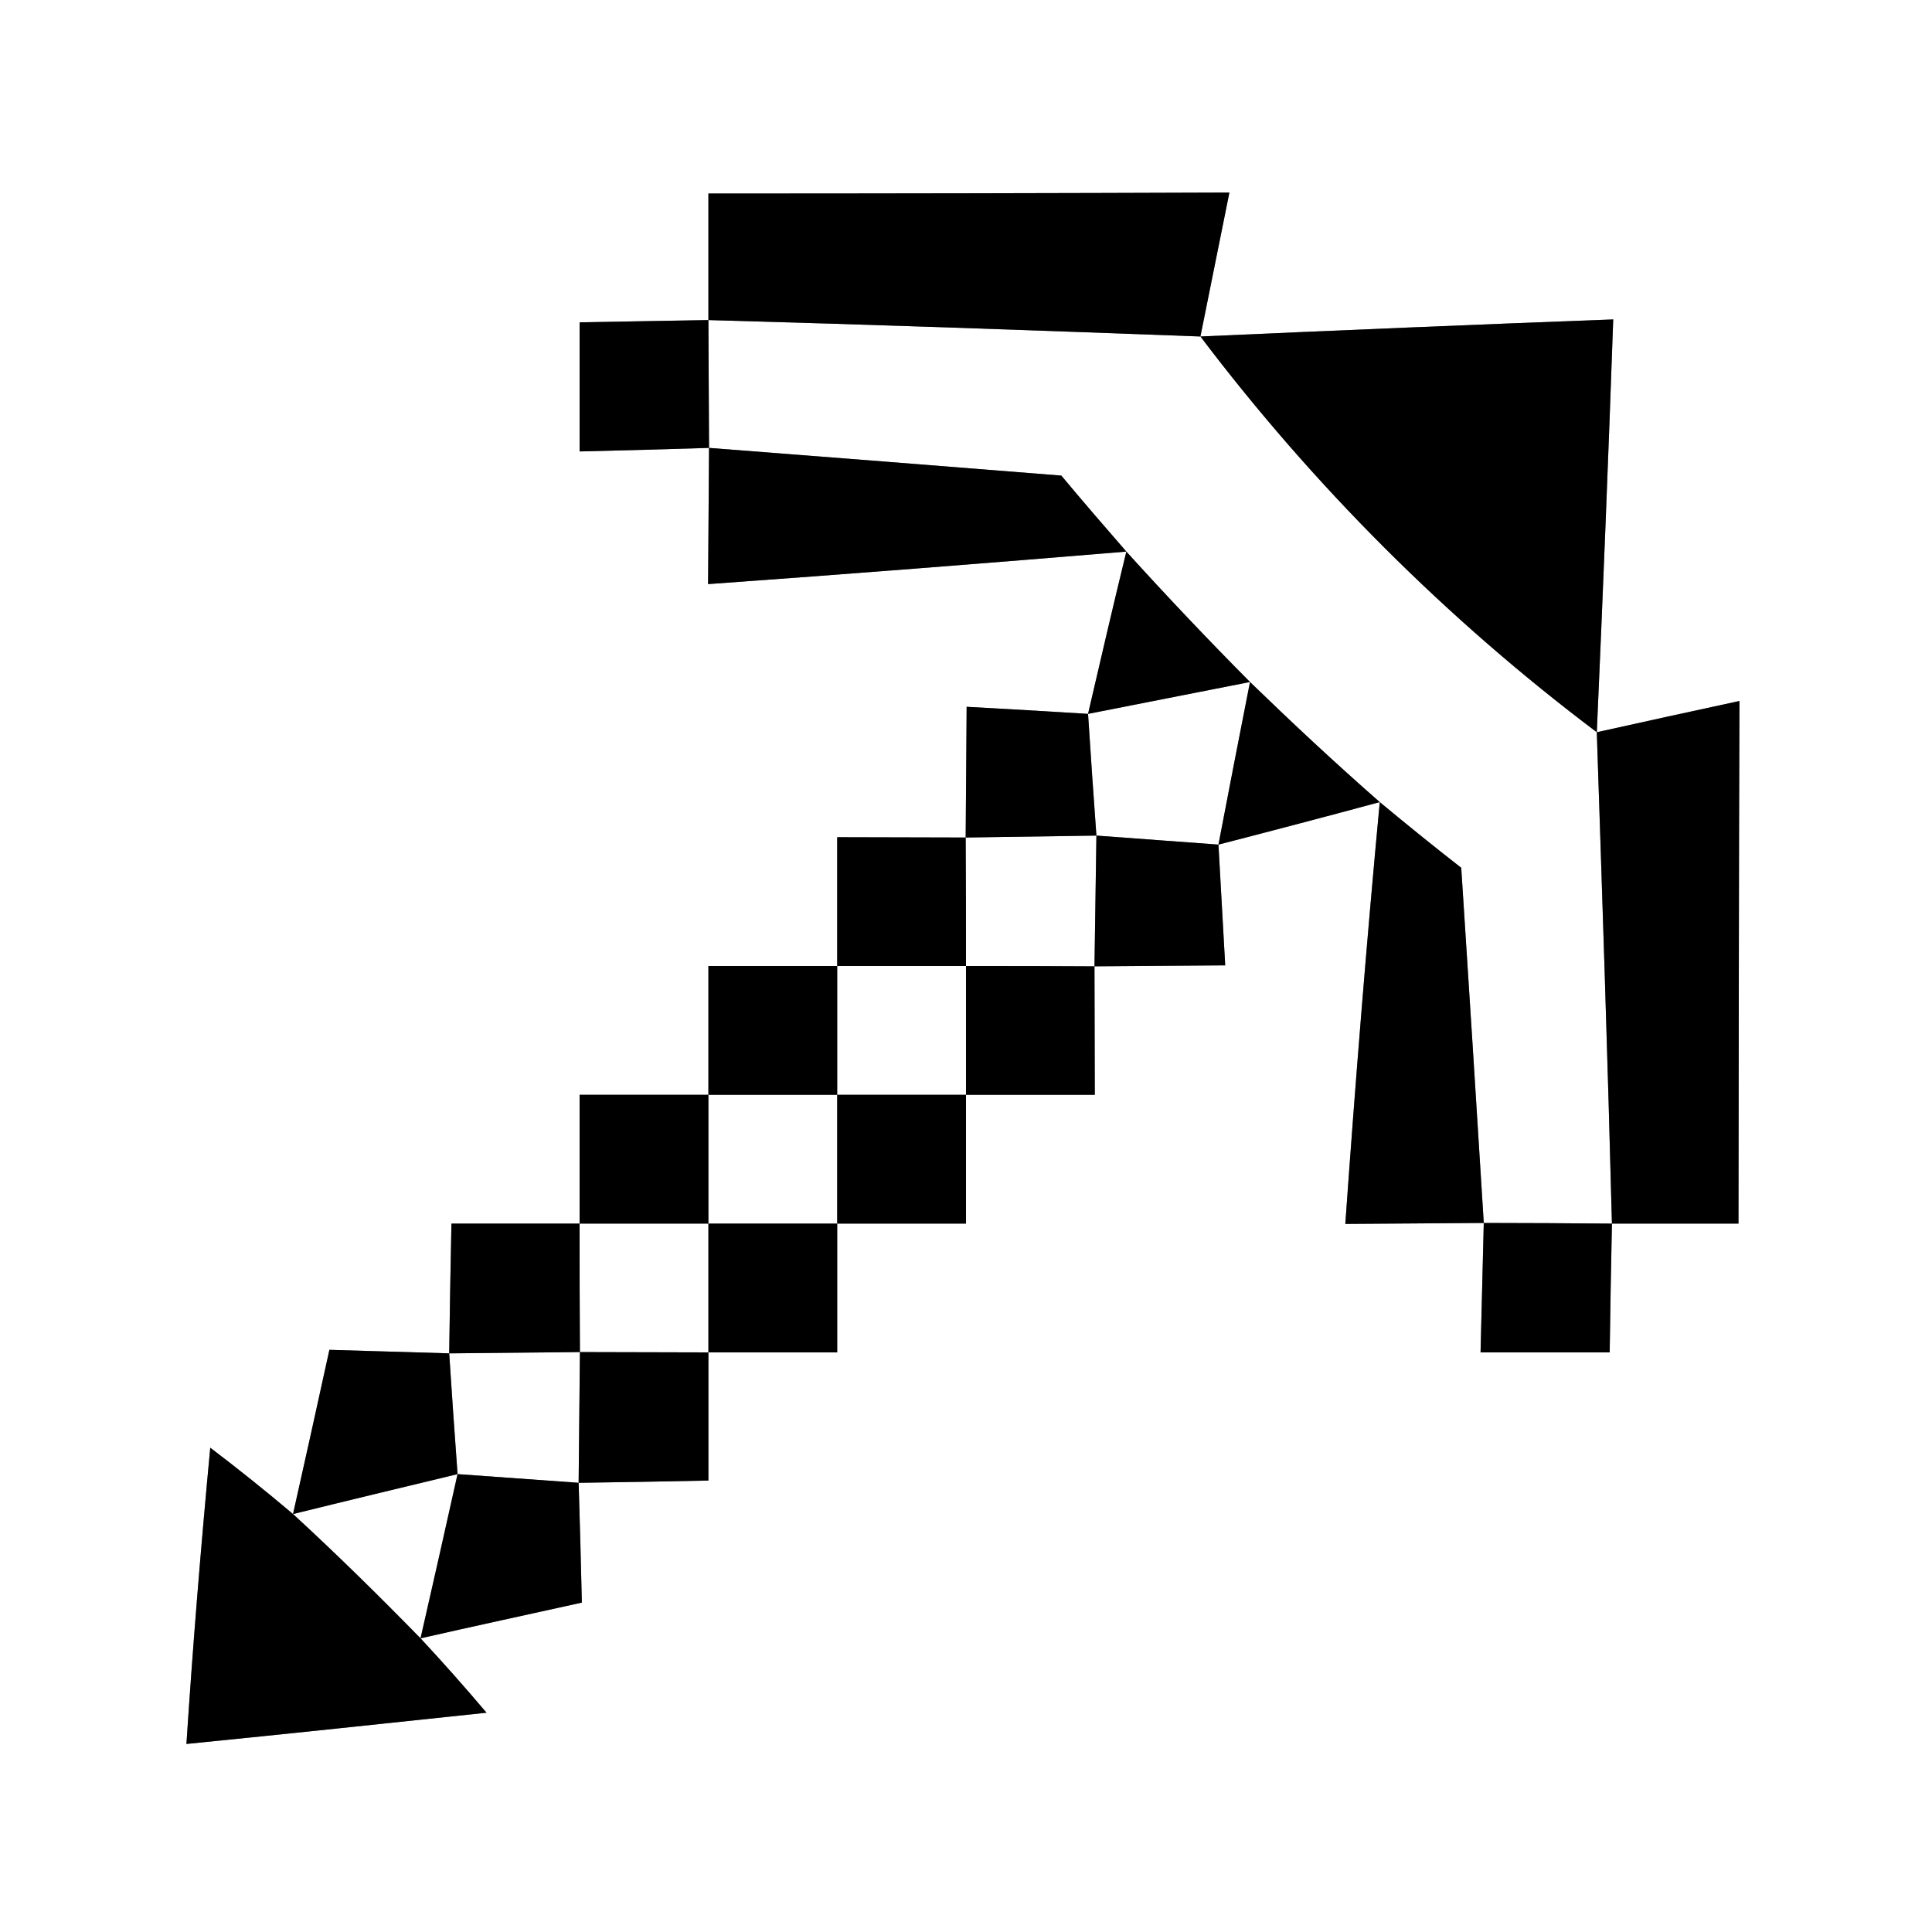 <?xml version="1.0" encoding="UTF-8" ?>
<!DOCTYPE svg PUBLIC "-//W3C//DTD SVG 1.1//EN" "http://www.w3.org/Graphics/SVG/1.1/DTD/svg11.dtd">
<svg width="60pt" height="60pt" viewBox="0 0 60 60" version="1.1" xmlns="http://www.w3.org/2000/svg">
<rect x="0" y="0" width="60" height="60" fill="#808080" stroke="none"/>
<g id="#ffffffff">
<path fill="#ffffff" opacity="1.00" d=" M 0.00 0.00 L 60.00 0.00 L 60.00 60.00 L 0.00 60.00 L 0.00 0.00 M 22.00 6.01 C 22.00 7.32 22.00 8.63 22.00 9.94 C 20.66 9.96 19.33 9.99 18.00 10.01 C 18.00 11.35 18.00 12.69 18.00 14.02 C 19.34 13.99 20.68 13.95 22.02 13.91 C 22.01 15.32 22.00 16.73 21.99 18.14 C 26.32 17.83 30.65 17.49 34.98 17.13 C 34.57 18.81 34.18 20.49 33.79 22.17 C 32.53 22.09 31.27 22.02 30.02 21.95 C 30.01 23.30 30.00 24.66 29.99 26.01 C 28.66 26.01 27.33 26.00 26.00 26.00 C 26.00 27.33 26.00 28.67 26.00 30.00 C 24.67 30.00 23.33 30.00 22.00 30.00 C 22.00 31.33 22.00 32.67 22.00 34.00 C 20.67 34.00 19.33 34.00 18.00 34.00 C 18.00 35.33 18.00 36.67 18.00 38.00 C 16.67 38.00 15.34 38.00 14.02 38.00 C 13.99 39.34 13.97 40.69 13.95 42.03 C 12.71 41.99 11.47 41.96 10.23 41.92 C 9.86 43.62 9.48 45.32 9.10 47.02 C 8.26 46.31 7.40 45.62 6.53 44.96 C 6.24 48.03 5.99 51.09 5.79 54.16 C 8.90 53.85 12.00 53.52 15.11 53.19 C 14.44 52.40 13.76 51.63 13.06 50.88 C 14.73 50.50 16.40 50.14 18.07 49.77 C 18.04 48.53 18.01 47.29 17.97 46.05 C 19.31 46.03 20.66 46.01 22.00 45.98 C 22.00 44.66 22.00 43.33 22.00 42.00 C 23.33 42.00 24.67 42.00 26.00 42.00 C 26.00 40.67 26.00 39.33 26.00 38.00 C 27.33 38.00 28.67 38.00 30.00 38.00 C 30.00 36.67 30.00 35.33 30.00 34.00 C 31.33 34.00 32.67 34.00 34.00 34.00 C 34.00 32.67 33.99 31.34 33.99 30.01 C 35.34 30.00 36.69 29.99 38.05 29.98 C 37.98 28.73 37.91 27.48 37.84 26.23 C 39.51 25.80 41.18 25.36 42.85 24.91 C 42.44 29.27 42.09 33.64 41.78 38.01 C 43.21 38.00 44.65 37.99 46.08 37.98 C 46.05 39.32 46.01 40.66 45.98 42.00 C 47.31 42.00 48.65 42.00 49.99 42.00 C 50.01 40.67 50.03 39.34 50.06 38.00 C 51.37 38.00 52.68 38.00 53.99 38.00 C 54.00 32.59 54.00 27.18 54.02 21.77 C 52.54 22.09 51.07 22.41 49.59 22.74 C 49.78 18.47 49.95 14.19 50.10 9.92 C 45.83 10.08 41.55 10.26 37.28 10.45 C 37.58 8.96 37.88 7.47 38.18 5.98 C 32.78 6.00 27.39 6.01 22.00 6.01 Z" />
<path fill="#ffffff" opacity="1.00" d=" M 22.00 9.94 C 27.09 10.08 32.19 10.26 37.28 10.45 C 40.79 15.09 44.94 19.24 49.59 22.74 C 49.76 27.83 49.93 32.92 50.06 38.00 C 48.73 37.99 47.41 37.98 46.08 37.98 C 45.85 34.30 45.62 30.62 45.38 26.95 C 44.52 26.28 43.68 25.60 42.85 24.91 C 41.47 23.70 40.13 22.45 38.82 21.18 C 37.51 19.86 36.23 18.51 34.98 17.13 C 34.30 16.35 33.62 15.56 32.96 14.77 C 29.31 14.48 25.67 14.19 22.02 13.91 C 22.01 12.58 22.01 11.26 22.00 9.94 Z" />
<path fill="#ffffff" opacity="1.00" d=" M 33.79 22.17 C 35.46 21.84 37.14 21.51 38.82 21.18 C 38.49 22.86 38.16 24.55 37.84 26.23 C 36.58 26.14 35.31 26.04 34.05 25.95 C 33.96 24.69 33.87 23.43 33.79 22.17 Z" />
<path fill="#ffffff" opacity="1.00" d=" M 29.99 26.01 C 31.34 25.99 32.70 25.97 34.05 25.95 C 34.03 27.30 34.01 28.65 33.99 30.01 C 32.66 30.00 31.33 30.00 30.00 30.00 C 30.00 28.67 30.00 27.34 29.99 26.01 Z" />
<path fill="#ffffff" opacity="1.00" d=" M 26.00 30.00 C 27.33 30.00 28.67 30.00 30.00 30.00 C 30.00 31.33 30.00 32.67 30.00 34.00 C 28.67 34.00 27.33 34.00 26.00 34.00 C 26.00 32.67 26.00 31.33 26.00 30.00 Z" />
<path fill="#ffffff" opacity="1.00" d=" M 22.00 34.00 C 23.33 34.00 24.67 34.00 26.00 34.00 C 26.00 35.33 26.00 36.67 26.00 38.00 C 24.67 38.00 23.33 38.00 22.00 38.00 C 22.00 36.67 22.00 35.33 22.00 34.00 Z" />
<path fill="#ffffff" opacity="1.00" d=" M 18.00 38.00 C 19.33 38.00 20.67 38.00 22.00 38.00 C 22.00 39.33 22.00 40.67 22.00 42.00 C 20.67 42.00 19.34 41.99 18.01 41.99 C 18.00 40.66 18.00 39.33 18.00 38.00 Z" />
<path fill="#ffffff" opacity="1.00" d=" M 13.95 42.03 C 15.30 42.02 16.65 42.00 18.01 41.99 C 18.00 43.34 17.98 44.70 17.97 46.05 C 16.72 45.96 15.47 45.87 14.21 45.78 C 14.12 44.53 14.03 43.28 13.95 42.03 Z" />
<path fill="#ffffff" opacity="1.00" d=" M 9.10 47.02 C 10.80 46.60 12.51 46.19 14.21 45.78 C 13.83 47.48 13.45 49.18 13.06 50.88 C 11.77 49.56 10.46 48.27 9.10 47.02 Z" />
</g>
<g id="#000000ff">
<path fill="#000000" opacity="1.00" d=" M 22.00 6.01 C 27.39 6.01 32.78 6.00 38.18 5.98 C 37.88 7.47 37.58 8.96 37.28 10.45 C 32.19 10.26 27.09 10.08 22.00 9.94 C 22.00 8.63 22.00 7.32 22.00 6.01 Z" />
<path fill="#000000" opacity="1.00" d=" M 18.00 10.01 C 19.33 9.99 20.66 9.96 22.00 9.94 C 22.01 11.26 22.01 12.58 22.02 13.91 C 20.68 13.95 19.34 13.99 18.00 14.02 C 18.00 12.69 18.00 11.35 18.00 10.01 Z" />
<path fill="#000000" opacity="1.00" d=" M 37.28 10.45 C 41.55 10.26 45.83 10.08 50.10 9.92 C 49.95 14.19 49.78 18.47 49.59 22.74 C 44.94 19.24 40.79 15.09 37.28 10.45 Z" />
<path fill="#000000" opacity="1.00" d=" M 22.02 13.91 C 25.67 14.19 29.31 14.48 32.96 14.77 C 33.62 15.56 34.30 16.35 34.98 17.13 C 30.65 17.49 26.32 17.83 21.99 18.14 C 22.00 16.73 22.01 15.32 22.02 13.91 Z" />
<path fill="#000000" opacity="1.00" d=" M 34.98 17.13 C 36.23 18.51 37.51 19.86 38.82 21.18 C 37.14 21.51 35.46 21.84 33.79 22.17 C 34.18 20.49 34.57 18.81 34.98 17.13 Z" />
<path fill="#000000" opacity="1.00" d=" M 30.02 21.95 C 31.27 22.02 32.53 22.09 33.79 22.17 C 33.87 23.43 33.96 24.69 34.05 25.95 C 32.70 25.97 31.34 25.99 29.99 26.01 C 30.00 24.66 30.01 23.30 30.02 21.95 Z" />
<path fill="#000000" opacity="1.00" d=" M 38.82 21.18 C 40.13 22.45 41.47 23.70 42.85 24.91 C 41.18 25.36 39.51 25.80 37.84 26.23 C 38.16 24.55 38.49 22.86 38.82 21.18 Z" />
<path fill="#000000" opacity="1.00" d=" M 49.59 22.74 C 51.07 22.41 52.54 22.09 54.02 21.77 C 54.00 27.18 54.00 32.59 53.99 38.00 C 52.68 38.00 51.37 38.00 50.06 38.00 C 49.93 32.92 49.76 27.83 49.59 22.74 Z" />
<path fill="#000000" opacity="1.00" d=" M 26.00 26.00 C 27.33 26.00 28.66 26.01 29.99 26.01 C 30.00 27.34 30.00 28.67 30.00 30.00 C 28.67 30.00 27.33 30.00 26.00 30.00 C 26.00 28.67 26.00 27.33 26.00 26.00 Z" />
<path fill="#000000" opacity="1.00" d=" M 34.05 25.95 C 35.31 26.04 36.58 26.14 37.84 26.23 C 37.91 27.48 37.98 28.73 38.05 29.98 C 36.69 29.99 35.34 30.00 33.99 30.01 C 34.01 28.65 34.03 27.30 34.05 25.95 Z" />
<path fill="#000000" opacity="1.00" d=" M 42.85 24.91 C 43.68 25.60 44.52 26.28 45.38 26.95 C 45.62 30.62 45.85 34.30 46.08 37.98 C 44.65 37.99 43.21 38.00 41.78 38.01 C 42.09 33.64 42.44 29.27 42.85 24.91 Z" />
<path fill="#000000" opacity="1.00" d=" M 22.00 30.00 C 23.33 30.00 24.67 30.00 26.00 30.00 C 26.00 31.33 26.00 32.67 26.00 34.00 C 24.67 34.00 23.33 34.00 22.00 34.00 C 22.00 32.67 22.00 31.33 22.00 30.00 Z" />
<path fill="#000000" opacity="1.00" d=" M 30.00 30.00 C 31.33 30.00 32.66 30.00 33.99 30.01 C 33.99 31.34 34.00 32.67 34.00 34.00 C 32.67 34.00 31.33 34.00 30.00 34.00 C 30.00 32.67 30.00 31.33 30.00 30.00 Z" />
<path fill="#000000" opacity="1.00" d=" M 18.00 34.00 C 19.33 34.00 20.67 34.00 22.00 34.00 C 22.00 35.33 22.00 36.67 22.00 38.00 C 20.67 38.00 19.33 38.00 18.00 38.00 C 18.00 36.67 18.00 35.33 18.00 34.00 Z" />
<path fill="#000000" opacity="1.00" d=" M 26.00 34.00 C 27.33 34.00 28.67 34.00 30.00 34.00 C 30.00 35.33 30.00 36.67 30.00 38.00 C 28.67 38.00 27.33 38.00 26.00 38.00 C 26.00 36.67 26.00 35.33 26.00 34.00 Z" />
<path fill="#000000" opacity="1.00" d=" M 14.02 38.00 C 15.34 38.00 16.67 38.00 18.00 38.00 C 18.00 39.33 18.00 40.66 18.01 41.99 C 16.65 42.00 15.30 42.02 13.95 42.03 C 13.97 40.69 13.99 39.34 14.02 38.00 Z" />
<path fill="#000000" opacity="1.00" d=" M 22.00 38.00 C 23.33 38.00 24.67 38.00 26.00 38.00 C 26.00 39.33 26.00 40.67 26.00 42.00 C 24.67 42.00 23.33 42.00 22.00 42.00 C 22.00 40.67 22.00 39.33 22.00 38.00 Z" />
<path fill="#000000" opacity="1.00" d=" M 46.08 37.98 C 47.41 37.98 48.73 37.99 50.06 38.00 C 50.03 39.34 50.01 40.67 49.99 42.00 C 48.65 42.00 47.31 42.00 45.98 42.00 C 46.01 40.66 46.05 39.32 46.08 37.98 Z" />
<path fill="#000000" opacity="1.00" d=" M 10.23 41.92 C 11.47 41.96 12.71 41.99 13.95 42.03 C 14.03 43.28 14.12 44.53 14.21 45.78 C 12.51 46.19 10.80 46.60 9.10 47.02 C 9.48 45.32 9.86 43.62 10.23 41.92 Z" />
<path fill="#000000" opacity="1.00" d=" M 18.01 41.99 C 19.34 41.99 20.67 42.00 22.00 42.00 C 22.00 43.33 22.00 44.66 22.00 45.98 C 20.66 46.01 19.31 46.03 17.97 46.05 C 17.98 44.70 18.00 43.34 18.01 41.99 Z" />
<path fill="#000000" opacity="1.00" d=" M 6.53 44.96 C 7.40 45.62 8.26 46.31 9.10 47.02 C 10.46 48.27 11.77 49.56 13.06 50.88 C 13.76 51.63 14.44 52.40 15.11 53.19 C 12.00 53.52 8.90 53.85 5.79 54.16 C 5.99 51.09 6.24 48.03 6.53 44.96 Z" />
<path fill="#000000" opacity="1.00" d=" M 14.21 45.78 C 15.47 45.87 16.72 45.96 17.97 46.05 C 18.01 47.29 18.04 48.53 18.07 49.77 C 16.40 50.14 14.73 50.50 13.06 50.88 C 13.45 49.18 13.83 47.48 14.21 45.78 Z" />
</g>
</svg>
